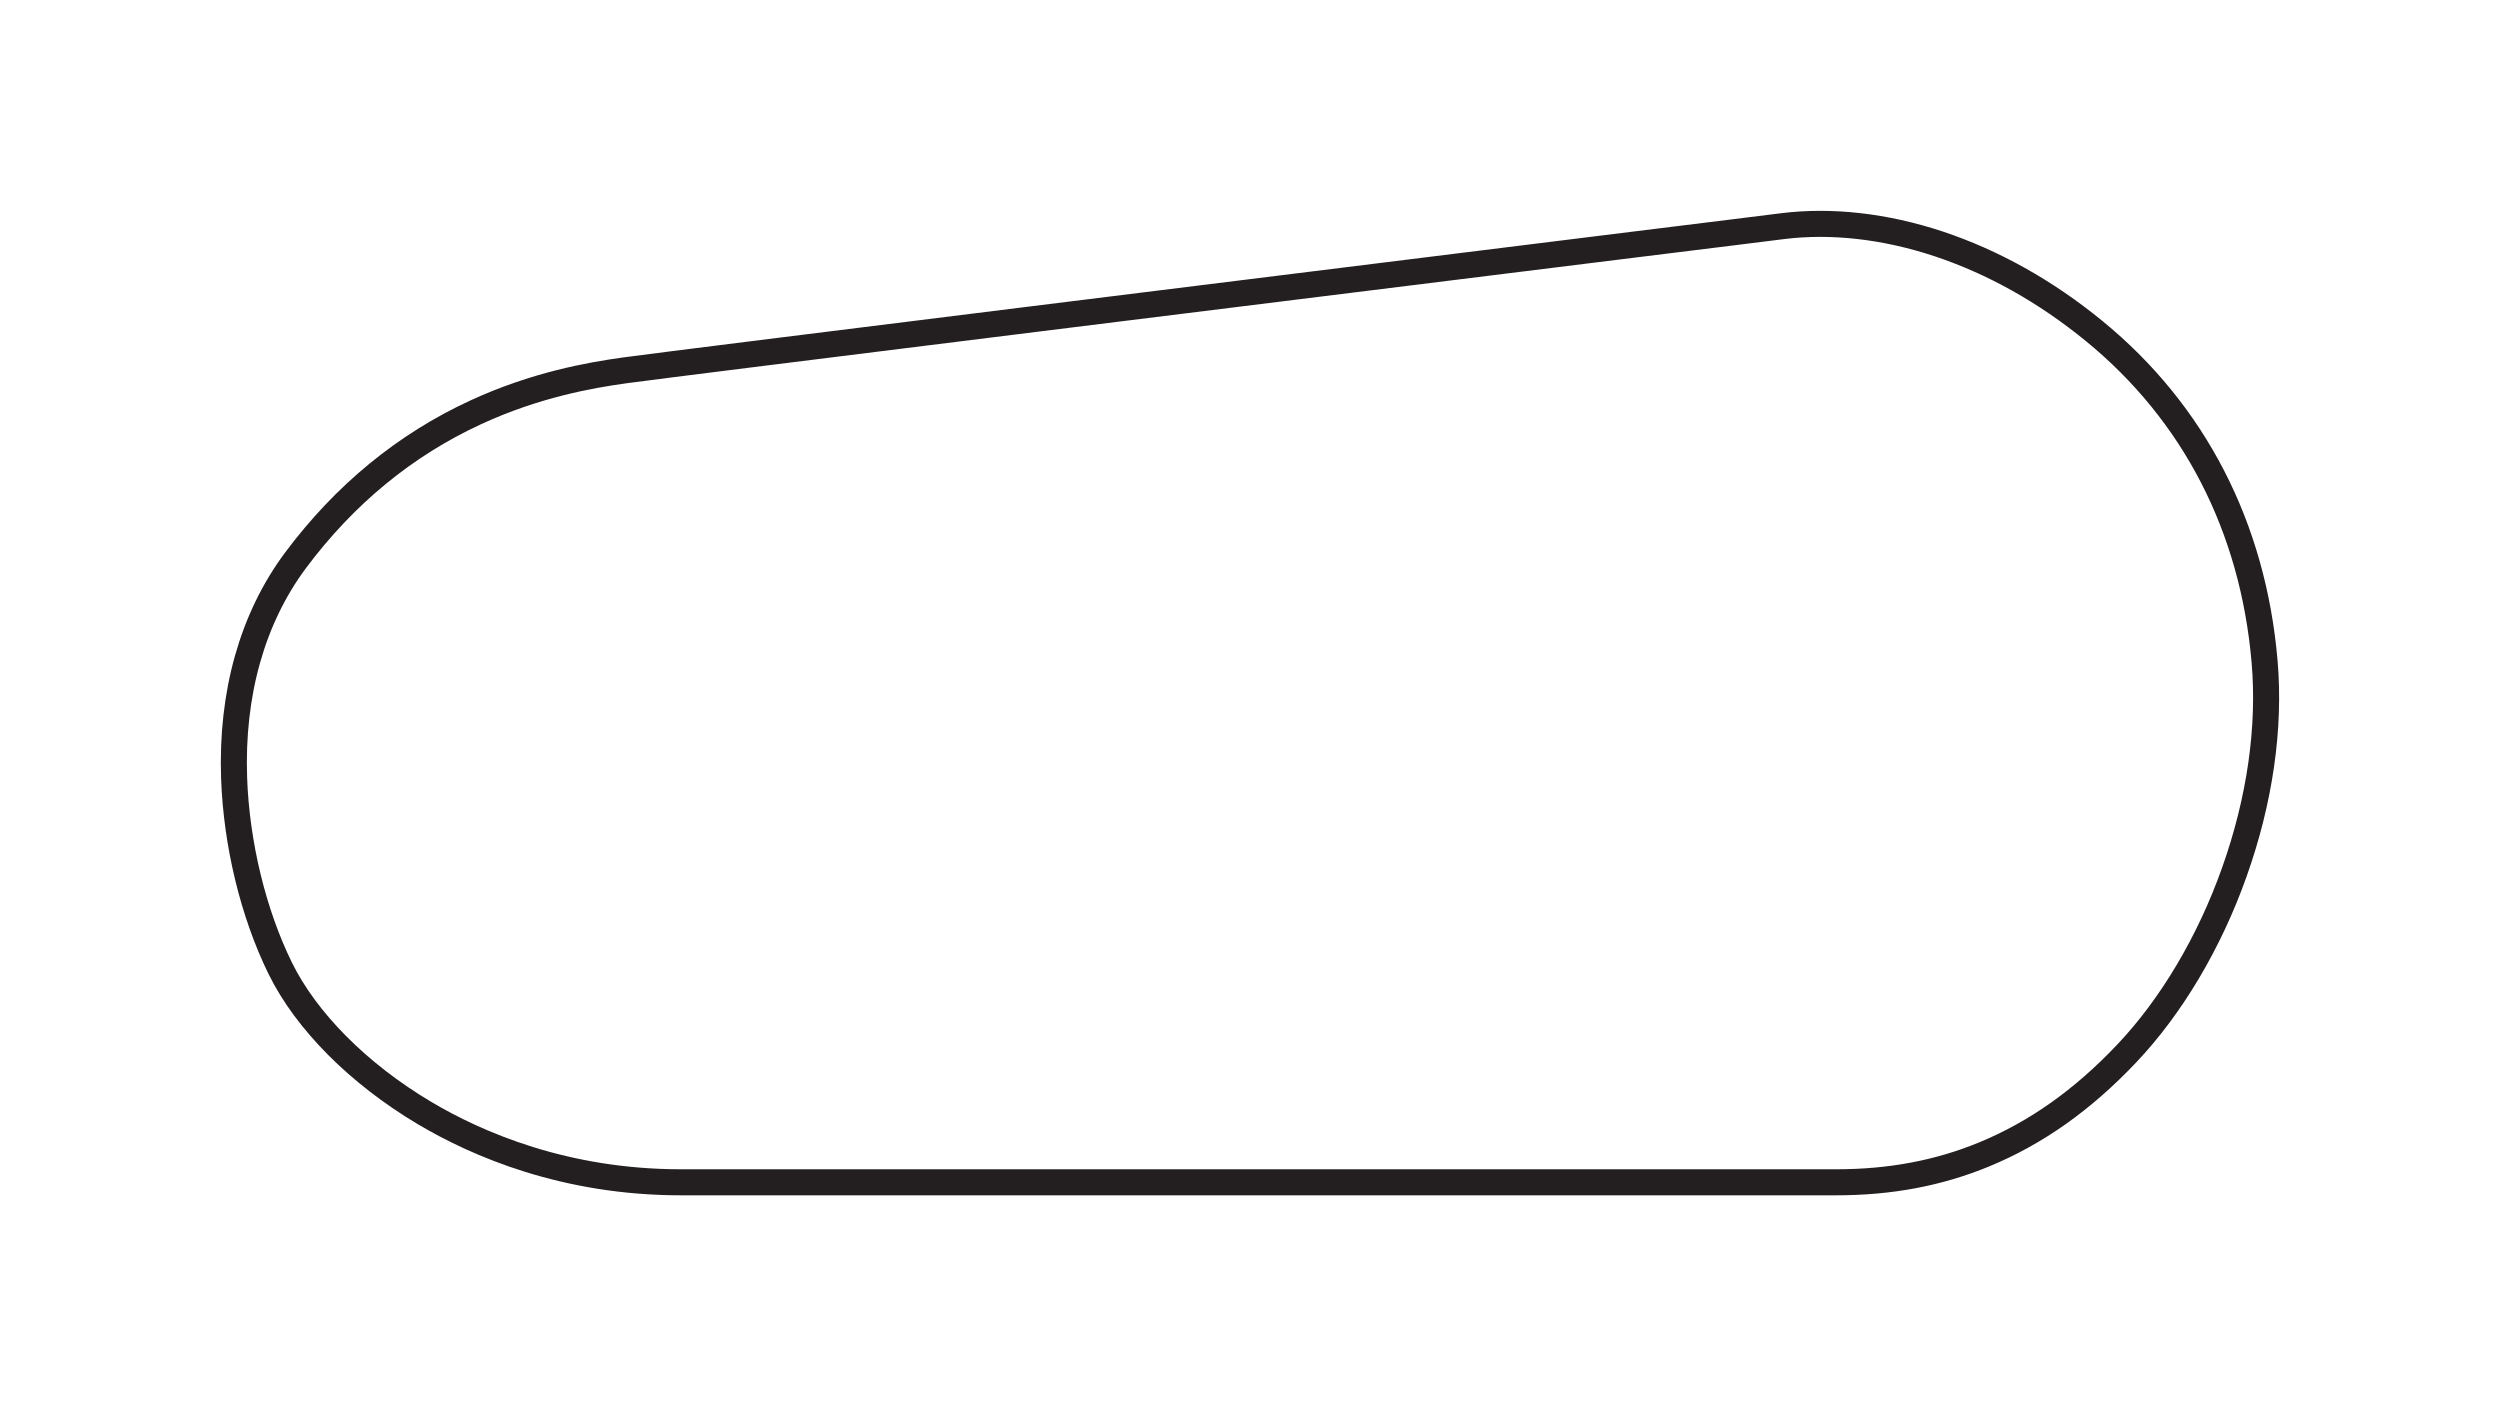 <?xml version="1.0" encoding="utf-8"?>
<!-- Generator: Adobe Illustrator 27.0.0, SVG Export Plug-In . SVG Version: 6.00 Build 0)  -->
<svg version="1.1" id="Layer_1" xmlns="http://www.w3.org/2000/svg" xmlns:xlink="http://www.w3.org/1999/xlink" x="0px" y="0px"
	 viewBox="0 0 1920 1080" style="enable-background:new 0 0 1920 1080;" xml:space="preserve">
<style type="text/css">
	.st0{fill:none;stroke:#231F20;stroke-width:20;stroke-miterlimit:10;}
</style>
<path class="st0" d="M1410.2,908H522.8c-88.7,0-156.2-29-197.1-53.4c-50.2-29.9-90.5-70.3-110.5-111
	c-20.7-42.2-33.6-95.4-35.4-145.9c-2.3-65.2,14.1-123,47.2-167.4c37.6-50.4,84.1-88.6,138.3-113.6c45.7-21.1,87.4-28.5,114.8-32.3
	c42.4-5.8,536.9-67,774.4-96.5c58.7-7.3,100.7-12.4,114.4-14.2c37.5-4.7,78.9,0,119.7,13.5c42.1,14,82.4,36.5,119.8,67.1
	C1685,317,1730.3,404.7,1739.2,508c4.4,50.7-3.6,106.6-23.2,161.7c-19,53.7-48.4,103.3-82.8,139.5c-33.8,35.7-69.6,61-109.4,77.4
	C1488.9,901,1451.7,908,1410.2,908z"/>
</svg>
